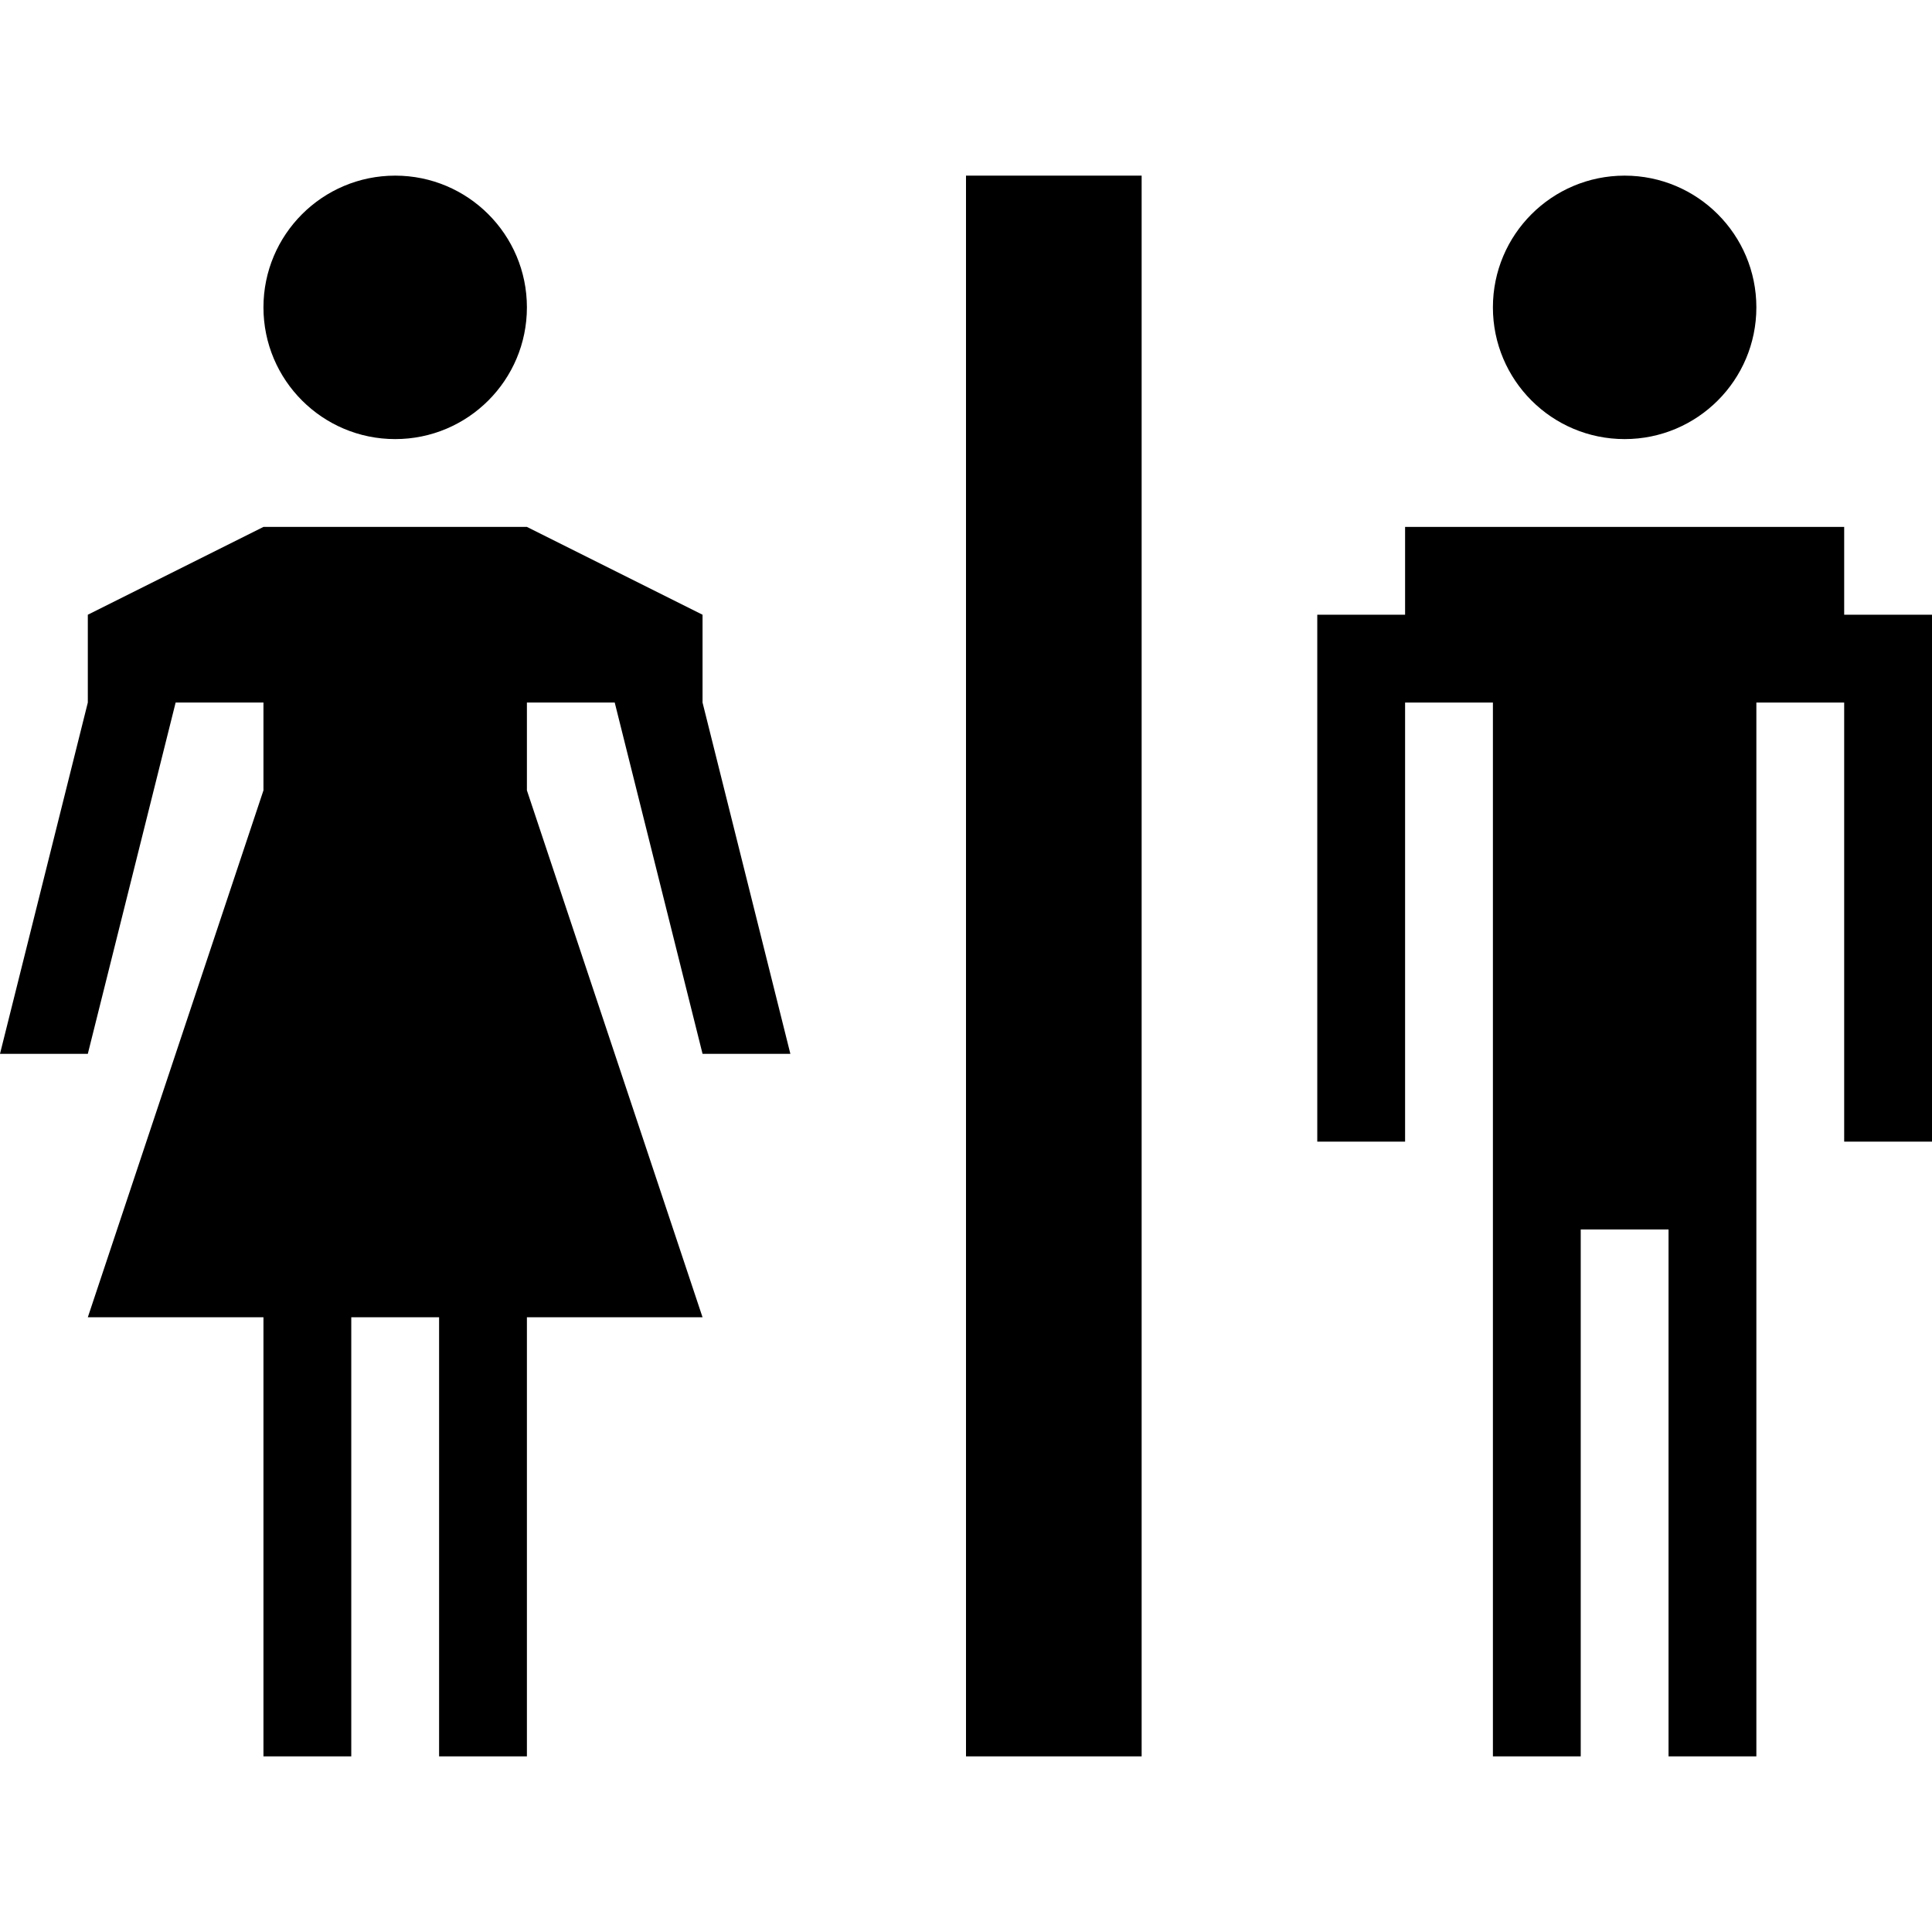 <?xml version="1.0" encoding="utf-8"?>
<!-- Generator: Adobe Illustrator 22.0.1, SVG Export Plug-In . SVG Version: 6.00 Build 0)  -->
<svg version="1.1" id="Icons" xmlns="http://www.w3.org/2000/svg" xmlns:xlink="http://www.w3.org/1999/xlink" x="0px" y="0px"
	 width="22px" height="22px" viewBox="0 0 22 22" enable-background="new 0 0 22 22" xml:space="preserve">
<g>
	<rect x="11" y="2" width="2" height="18"/>
	<polygon points="21,7 21,6 20,6 19,6 18,6 17,6 16,6 16,7 15,7 15,8 15,13 16,13 16,8 17,8 17,20 18,20 18,14 19,14 19,20 20,20 
		20,8 21,8 21,13 22,13 22,8 22,7 	"/>
	<polygon points="8,7 6,6 3,6 1,7 1,8 0,12 1,12 2,8 3,8 3,9 1,15 3,15 3,20 4,20 4,15 5,15 5,20 6,20 6,15 8,15 6,9 6,8 7,8 8,12 
		9,12 8,8 	"/>
	<circle cx="4.5" cy="3.5" r="1.5"/>
	<circle cx="18.5" cy="3.5" r="1.5"/>
</g>
</svg>
